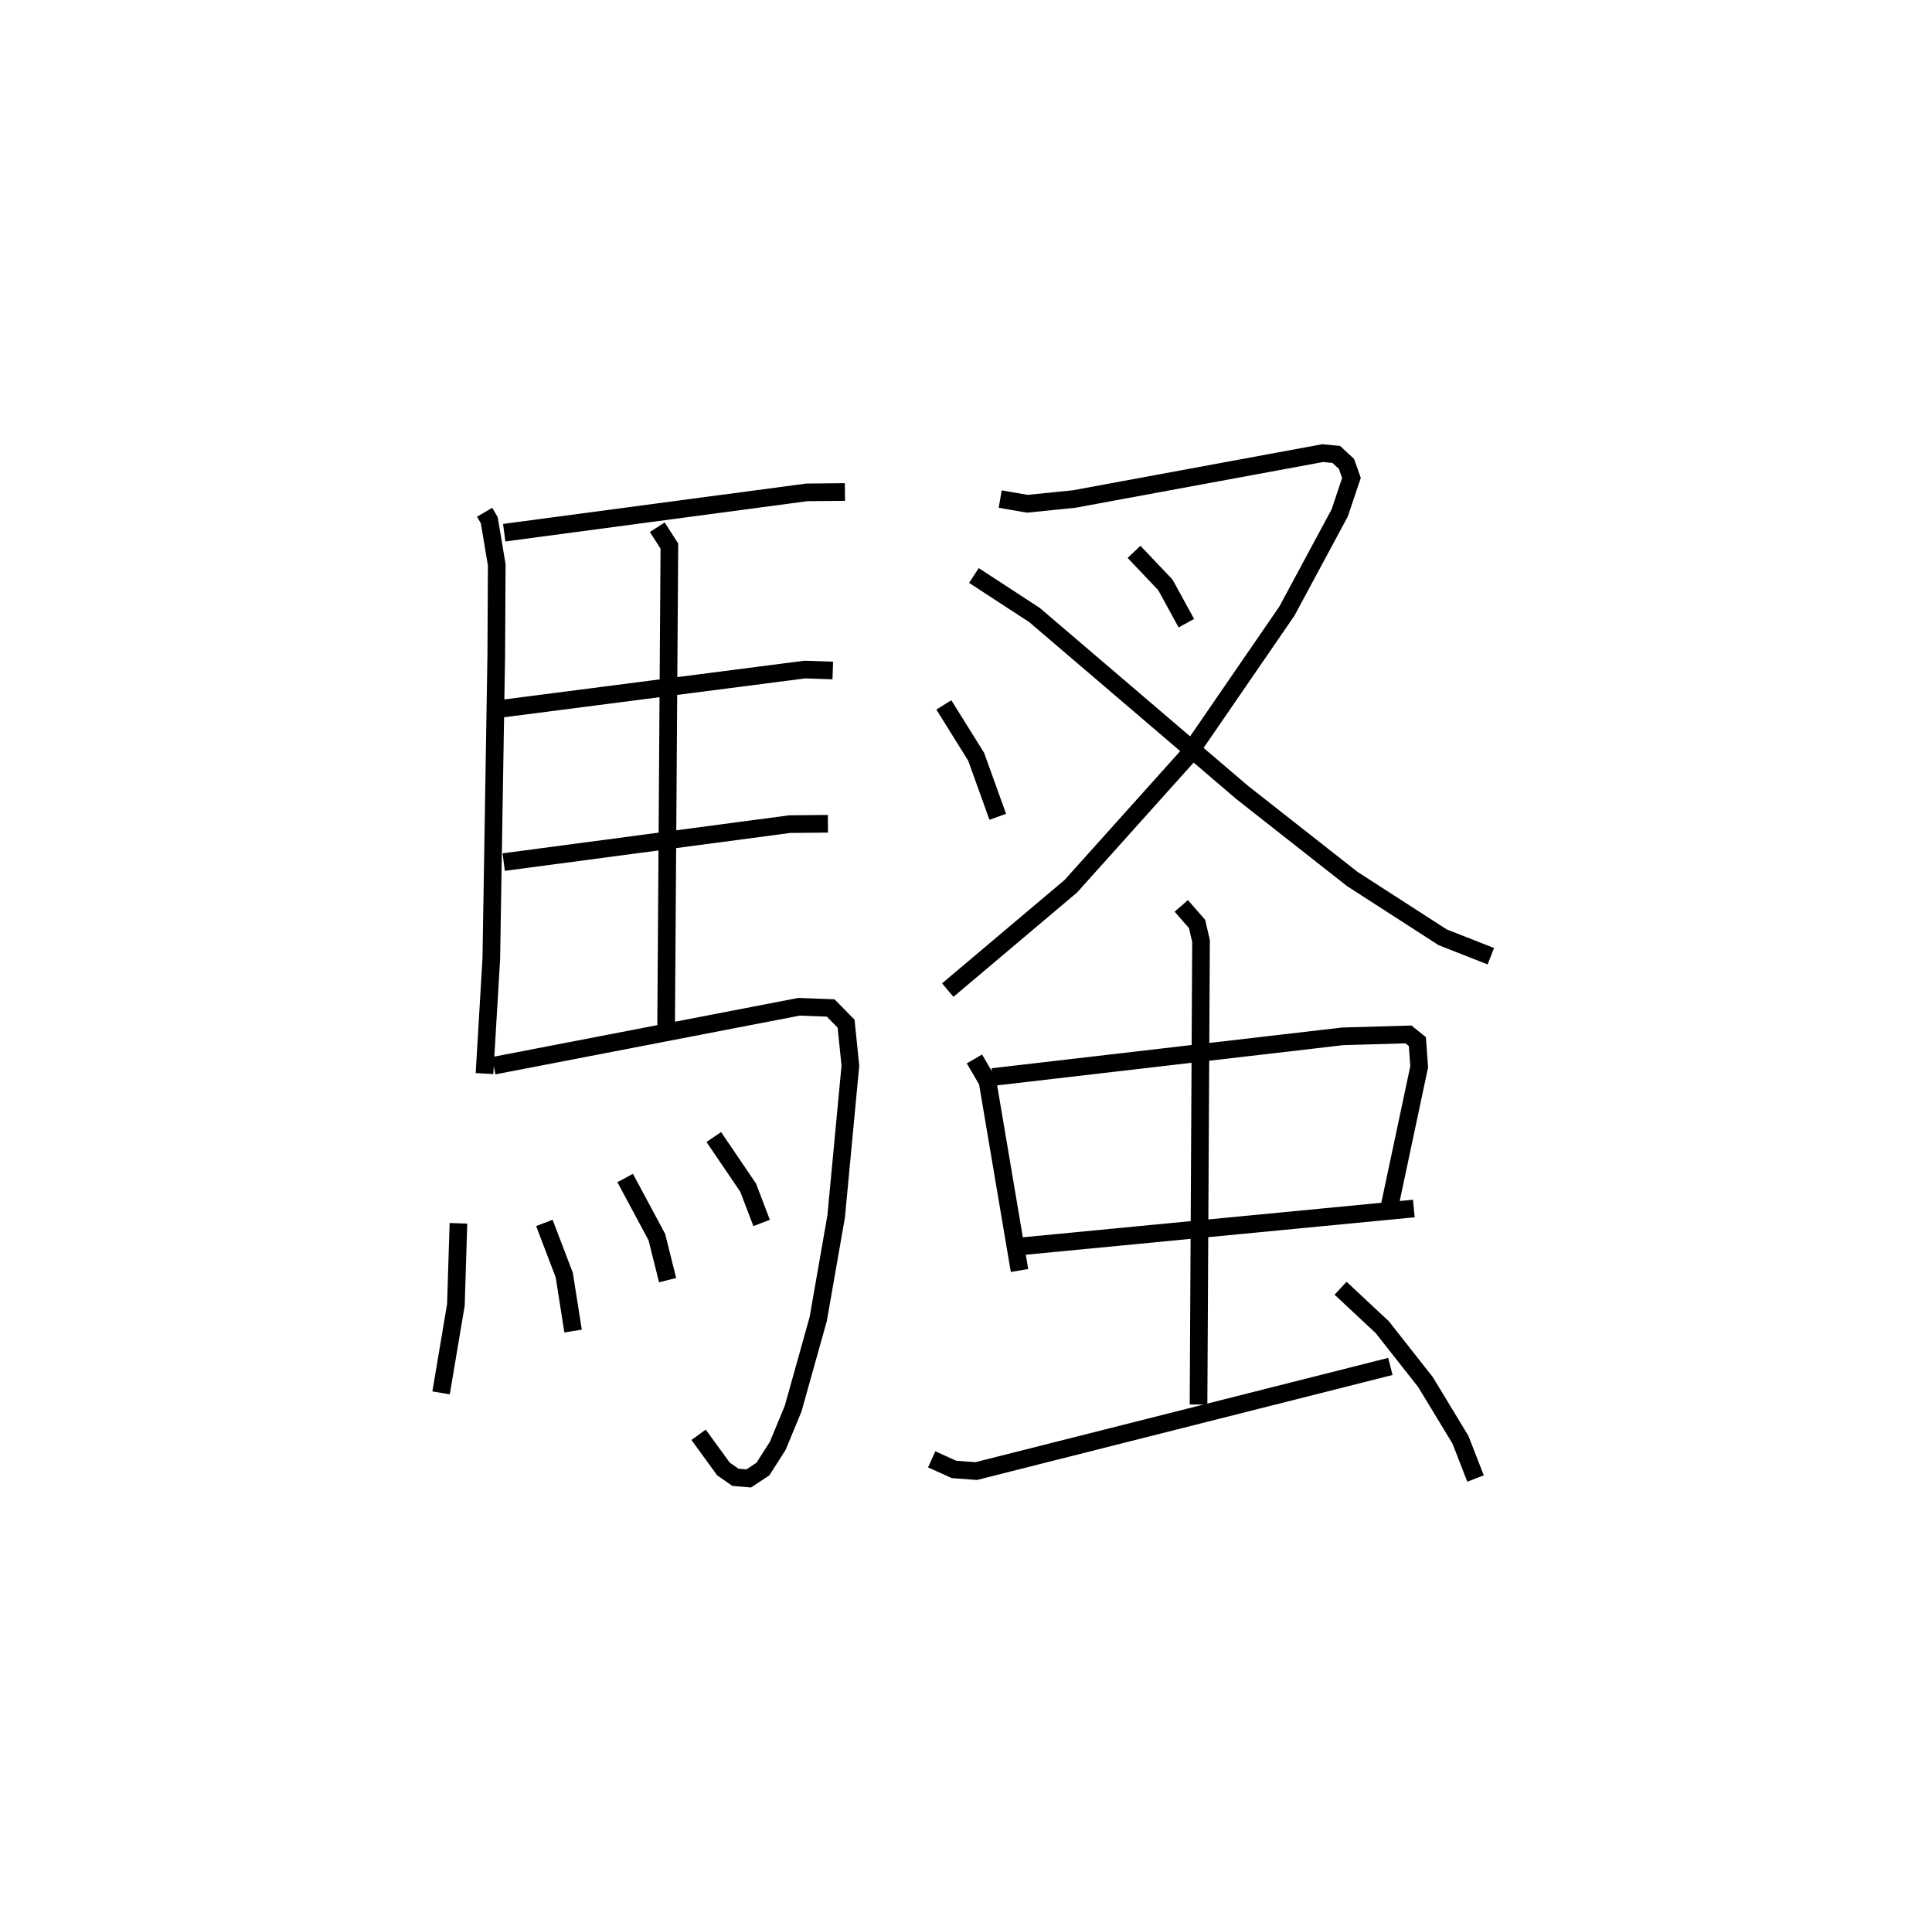 <?xml version="1.0" encoding="utf-8" ?>
<svg baseProfile="full" height="108.777" version="1.1" width="109.493" xmlns="http://www.w3.org/2000/svg" xmlns:ev="http://www.w3.org/2001/xml-events" xmlns:xlink="http://www.w3.org/1999/xlink"><defs /><rect fill="white" height="108.777" width="109.493" x="0" y="0" /><path d="M25,25 m0.0,0.0 m2.465,4.027 l0.263,0.449 0.424,2.528 l-0.027,5.133 -0.281,17.185 l-0.386,6.509 m1.118,-30.647 l17.145,-2.285 2.165,-0.021 m-10.636,1.996 l0.686,1.069 -0.184,27.162 m-9.276,-17.955 l17.133,-2.211 1.588,0.053 m-18.651,10.857 l16.209,-2.151 2.165,-0.021 m-18.939,13.709 l17.307,-3.34 1.789,0.069 l0.873,0.888 0.244,2.381 l-0.806,8.542 -1.017,5.816 l-1.421,5.074 -0.872,2.107 l-0.841,1.319 -0.806,0.531 l-0.751,-0.065 -0.679,-0.471 l-1.41,-1.937 m-13.61,-11.984 l-0.144,4.621 -0.84,4.988 m5.854,-9.63 l1.129,2.958 0.498,3.169 m2.952,-8.673 l1.795,3.347 0.611,2.441 m2.617,-8.109 l1.947,2.868 0.764,2.001 m13.521,-41.017 l1.536,0.265 2.646,-0.267 l14.094,-2.602 0.77,0.074 l0.58,0.539 0.28,0.795 l-0.665,1.979 -2.992,5.562 l-5.714,8.313 -6.531,7.277 l-6.977,5.887 m10.558,-24.831 l1.777,1.872 1.188,2.169 m-12.04,-2.703 l3.435,2.241 11.778,10.061 l6.231,4.896 5.124,3.304 l2.727,1.071 m-31,-14.24 l1.831,2.937 1.226,3.404 m-1.323,13.72 l0.743,1.274 1.812,10.713 m-1.528,-10.962 l19.843,-2.306 3.729,-0.108 l0.504,0.407 0.103,1.427 l-1.726,8.13 m-20.708,2.03 l22.131,-2.13 m-13.179,-17.148 l0.894,1.025 0.224,0.969 l-0.141,26.259 m-15.124,3.107 l1.266,0.571 1.26,0.094 l23.471,-5.929 m-2.823,-4.431 l2.366,2.21 2.453,3.117 l1.975,3.259 0.855,2.197 " fill="none" stroke="black" stroke-width="1" /></svg>